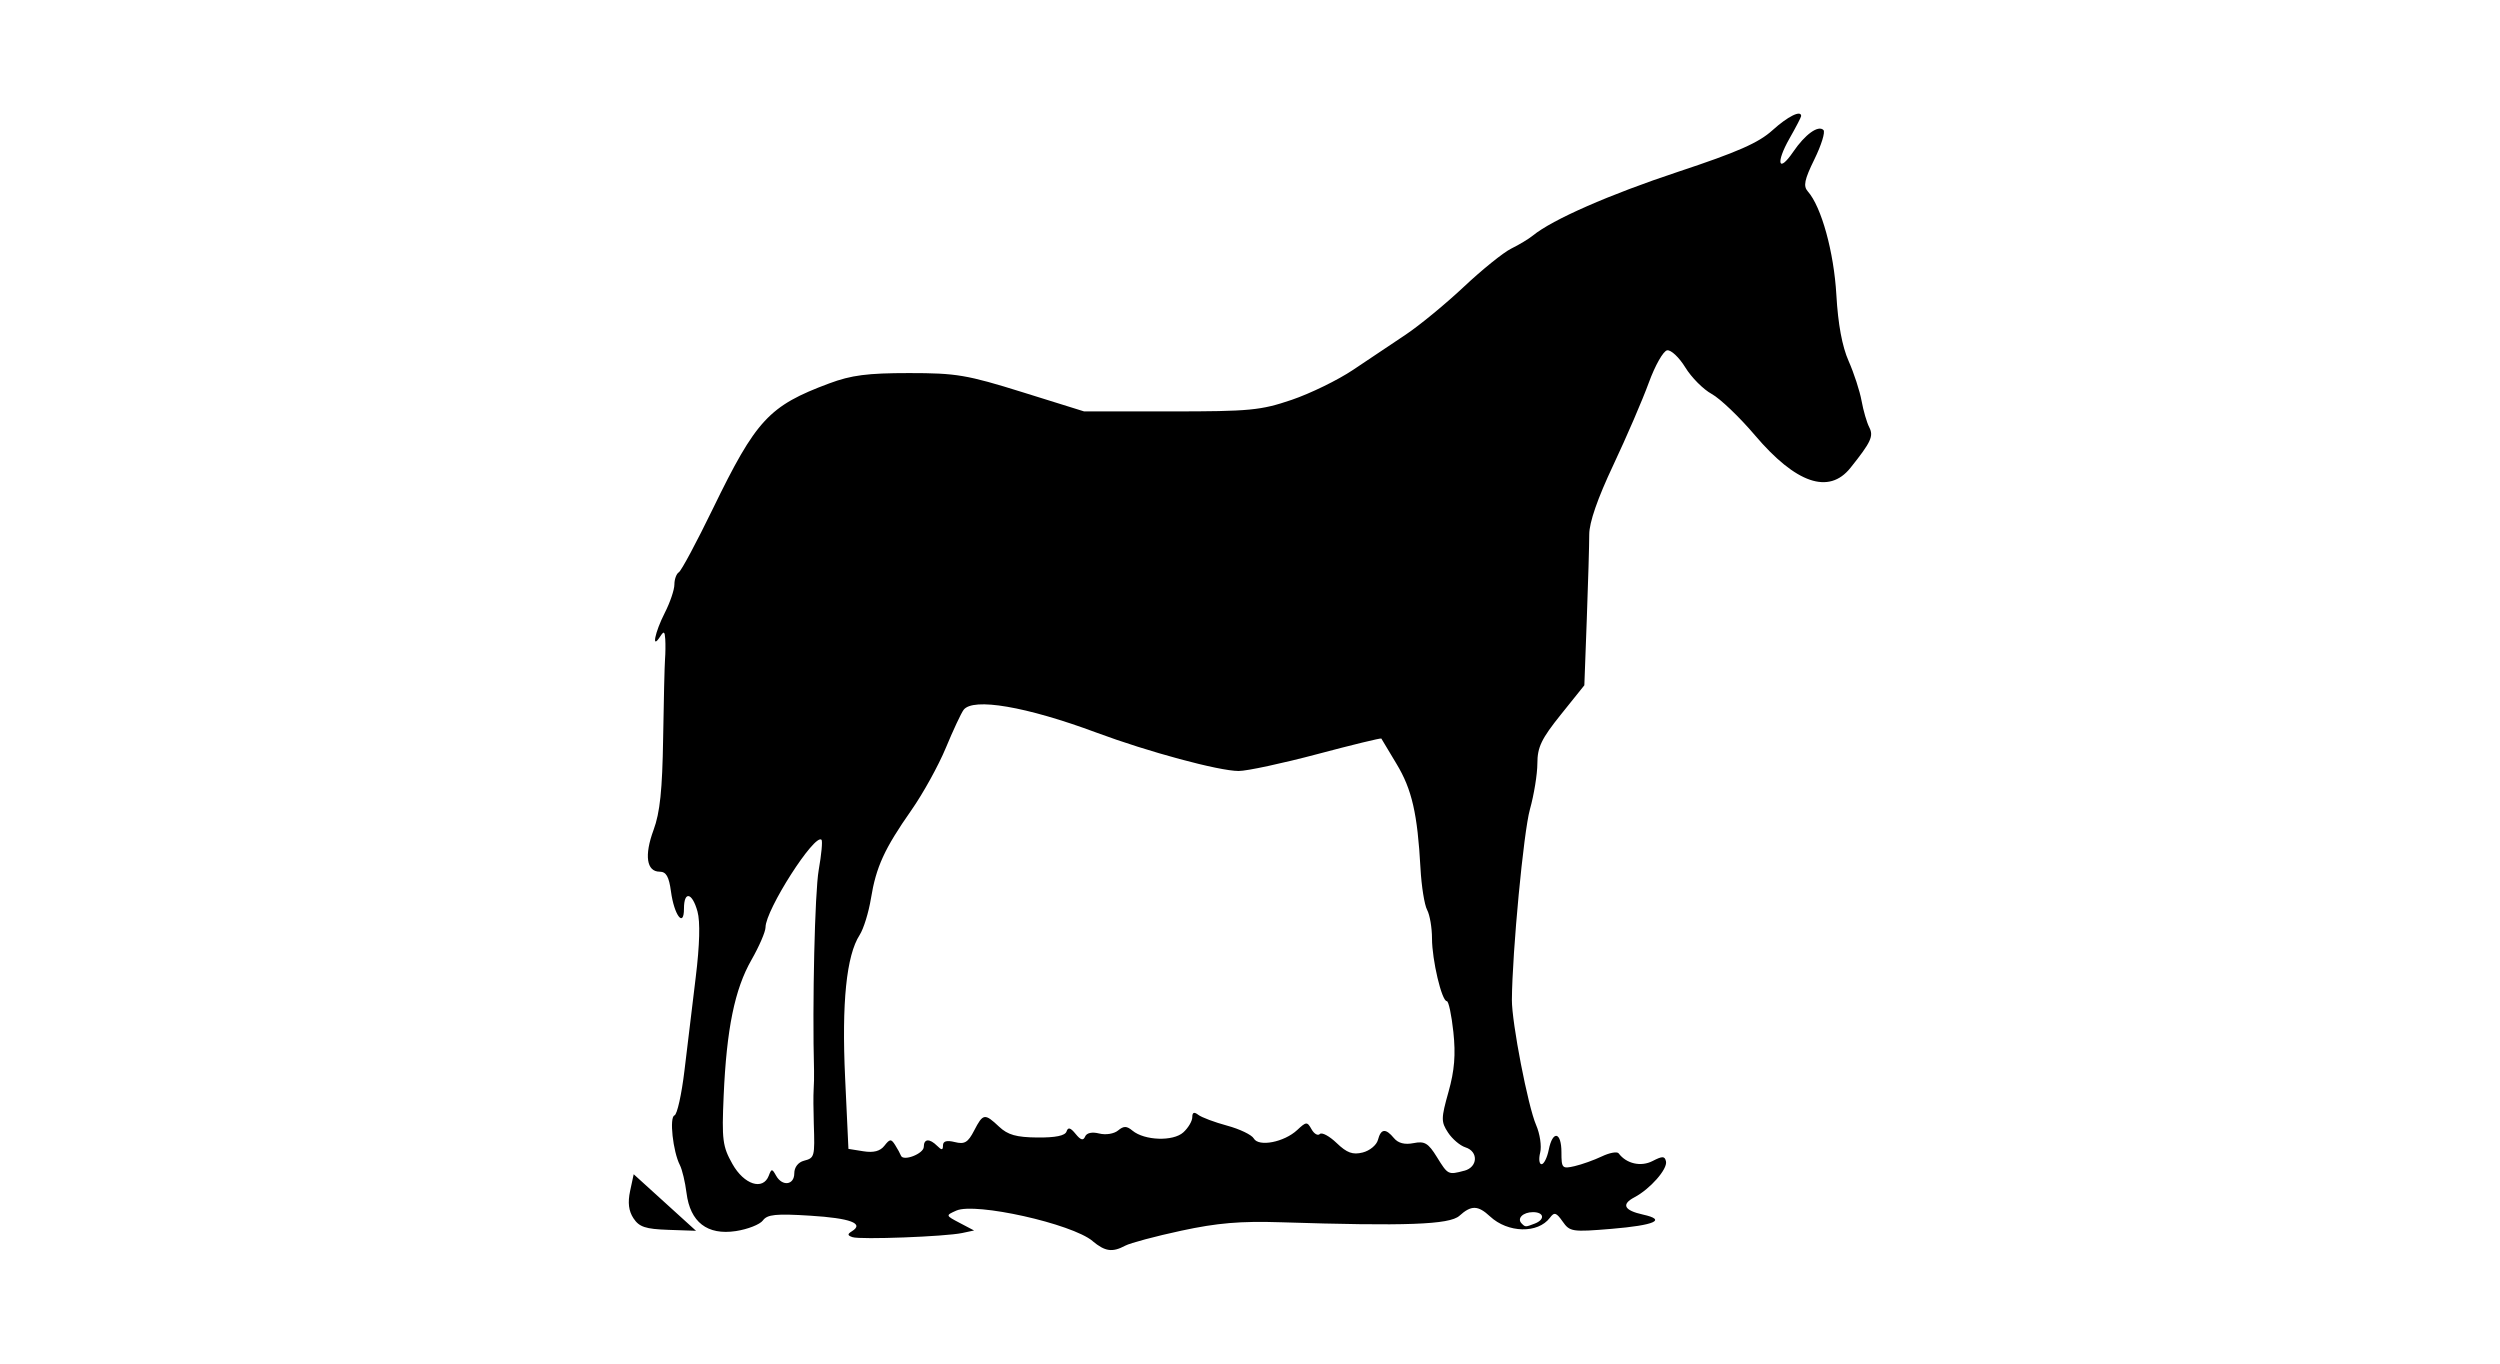 <?xml version="1.0" encoding="UTF-8" standalone="no"?>
<!-- Created with Inkscape (http://www.inkscape.org/) -->
<svg id="svg2" xmlns:rdf="http://www.w3.org/1999/02/22-rdf-syntax-ns#" xmlns="http://www.w3.org/2000/svg" height="54" width="99" version="1.1" xmlns:cc="http://creativecommons.org/ns#" xmlns:dc="http://purl.org/dc/elements/1.1/">
 <g id="g4018">
  <rect id="rect2990" opacity="0" height="54" width="99" y="0" x="0"/>
  <path id="path4042" d="m43.267 49.145c-0.822-0.686-4.646-1.54-5.396-1.206-0.43 0.192-0.43 0.192 0.136 0.49l0.567 0.298-0.475 0.101c-0.67 0.142-4.03 0.269-4.341 0.163-0.201-0.068-0.206-0.12-0.023-0.233 0.501-0.309-0.057-0.518-1.651-0.617-1.357-0.085-1.698-0.05-1.873 0.188-0.117 0.16-0.6 0.35-1.072 0.422-1.13 0.171-1.808-0.353-1.953-1.51-0.054-0.431-0.172-0.928-0.263-1.104-0.275-0.537-0.423-1.897-0.214-1.967 0.106-0.035 0.283-0.833 0.395-1.772 0.112-0.939 0.313-2.601 0.446-3.693 0.158-1.286 0.182-2.205 0.07-2.611-0.209-0.756-0.535-0.825-0.535-0.113 0 0.778-0.388 0.265-0.515-0.68-0.079-0.588-0.19-0.782-0.447-0.782-0.521 0-0.615-0.644-0.242-1.653 0.254-0.687 0.347-1.578 0.379-3.632 0.023-1.497 0.057-2.907 0.075-3.133 0.018-0.226 0.022-0.581 0.009-0.79-0.02-0.317-0.055-0.332-0.208-0.095-0.347 0.537-0.204-0.176 0.19-0.949 0.209-0.409 0.38-0.914 0.38-1.121 0-0.207 0.079-0.425 0.177-0.485s0.703-1.191 1.346-2.514c1.717-3.532 2.222-4.075 4.608-4.964 0.877-0.327 1.515-0.409 3.162-0.409 1.874 0 2.285 0.069 4.497 0.759l2.434 0.759h3.437c3.132 0 3.556-0.041 4.781-0.457 0.739-0.251 1.833-0.785 2.432-1.187 0.598-0.401 1.536-1.029 2.083-1.394 0.548-0.366 1.586-1.22 2.308-1.899 0.722-0.679 1.565-1.359 1.875-1.511 0.31-0.152 0.696-0.385 0.857-0.517 0.776-0.634 3.023-1.62 5.761-2.528 2.347-0.778 3.175-1.142 3.725-1.64 0.612-0.553 1.137-0.813 1.137-0.564 0 0.042-0.208 0.443-0.463 0.891-0.554 0.976-0.44 1.389 0.146 0.529 0.473-0.695 0.995-1.071 1.2-0.866 0.078 0.078-0.083 0.597-0.356 1.154-0.399 0.813-0.451 1.065-0.264 1.276 0.54 0.61 1.034 2.402 1.131 4.099 0.066 1.16 0.229 2.04 0.485 2.619 0.212 0.479 0.443 1.188 0.513 1.576 0.07 0.387 0.207 0.859 0.305 1.049 0.18 0.349 0.07 0.585-0.746 1.606-0.852 1.066-2.158 0.62-3.781-1.291-0.612-0.721-1.383-1.457-1.714-1.637-0.33-0.179-0.8-0.652-1.044-1.05-0.244-0.398-0.568-0.703-0.72-0.677-0.152 0.026-0.478 0.602-0.725 1.28-0.247 0.678-0.879 2.145-1.404 3.259-0.627 1.33-0.955 2.276-0.955 2.753-0 0.4-0.044 1.908-0.097 3.35l-0.097 2.623-0.929 1.158c-0.77 0.959-0.93 1.291-0.931 1.934-0.001 0.427-0.134 1.246-0.295 1.82-0.251 0.895-0.7 5.641-0.714 7.543-0.007 0.89 0.637 4.219 0.959 4.958 0.152 0.348 0.224 0.84 0.161 1.092-0.063 0.252-0.039 0.459 0.055 0.459 0.093 0 0.221-0.256 0.284-0.57 0.157-0.785 0.503-0.717 0.503 0.099 0 0.632 0.029 0.662 0.522 0.548 0.287-0.066 0.773-0.24 1.079-0.386 0.306-0.146 0.605-0.2 0.665-0.12 0.305 0.411 0.882 0.542 1.342 0.304 0.394-0.203 0.484-0.201 0.532 0.015 0.067 0.303-0.627 1.092-1.25 1.421-0.53 0.28-0.411 0.519 0.341 0.685 0.946 0.208 0.473 0.421-1.252 0.565-1.554 0.129-1.648 0.115-1.931-0.29-0.253-0.361-0.33-0.384-0.505-0.149-0.474 0.632-1.663 0.605-2.37-0.053-0.478-0.445-0.744-0.451-1.213-0.026-0.389 0.352-2.117 0.415-7.068 0.257-1.607-0.051-2.518 0.026-3.947 0.334-1.022 0.22-2.021 0.487-2.219 0.593-0.51 0.273-0.797 0.232-1.294-0.182zm17.507-0.69c0.419-0.161 0.375-0.454-0.068-0.454-0.396 0-0.647 0.25-0.449 0.448 0.148 0.148 0.147 0.148 0.517 0.006zm-30.33-1.9c0.108-0.281 0.131-0.281 0.288 0 0.245 0.439 0.722 0.378 0.722-0.092 0-0.238 0.153-0.437 0.38-0.497 0.425-0.111 0.436-0.151 0.392-1.479-0.017-0.522-0.02-1.12-0.006-1.329 0.014-0.209 0.022-0.551 0.016-0.759-0.072-2.652 0.031-7.075 0.185-7.947 0.108-0.611 0.158-1.15 0.111-1.197-0.268-0.268-2.217 2.779-2.217 3.465 0 0.174-0.251 0.756-0.558 1.293-0.662 1.157-0.984 2.73-1.1 5.375-0.077 1.753-0.044 2.011 0.347 2.706 0.461 0.82 1.211 1.061 1.44 0.463zm27.545-0.194c0.535-0.143 0.563-0.761 0.042-0.926-0.212-0.067-0.522-0.331-0.689-0.586-0.279-0.426-0.278-0.557 0.019-1.613 0.238-0.847 0.288-1.47 0.192-2.37-0.072-0.671-0.188-1.22-0.259-1.22-0.201 0-0.587-1.632-0.587-2.484 0-0.423-0.087-0.932-0.193-1.13-0.106-0.198-0.225-0.94-0.263-1.649-0.118-2.156-0.339-3.123-0.944-4.126-0.319-0.528-0.591-0.983-0.606-1.011-0.014-0.028-1.156 0.25-2.537 0.617s-2.782 0.668-3.113 0.668c-0.78-0.001-3.58-0.756-5.635-1.521-2.777-1.033-4.887-1.394-5.258-0.899-0.098 0.131-0.415 0.809-0.705 1.508-0.29 0.699-0.904 1.81-1.365 2.468-1.066 1.523-1.396 2.244-1.599 3.494-0.09 0.552-0.291 1.201-0.446 1.442-0.525 0.814-0.715 2.678-0.577 5.648l0.132 2.825 0.59 0.094c0.408 0.065 0.665-0.002 0.835-0.219 0.215-0.275 0.267-0.278 0.424-0.029 0.099 0.156 0.202 0.346 0.23 0.421 0.088 0.24 0.905-0.075 0.905-0.35 0-0.323 0.228-0.338 0.532-0.035 0.177 0.177 0.228 0.173 0.228-0.021 0-0.169 0.149-0.211 0.469-0.131 0.386 0.097 0.521 0.017 0.764-0.454 0.353-0.683 0.417-0.693 0.99-0.154 0.345 0.324 0.682 0.419 1.515 0.427 0.718 0.007 1.098-0.071 1.154-0.237 0.061-0.183 0.155-0.158 0.36 0.095 0.2 0.247 0.305 0.276 0.376 0.105 0.061-0.147 0.274-0.193 0.56-0.121 0.258 0.065 0.586 0.012 0.744-0.119 0.224-0.186 0.342-0.185 0.571 0.005 0.476 0.395 1.611 0.434 2.014 0.069 0.195-0.177 0.355-0.447 0.355-0.6 0-0.194 0.072-0.223 0.237-0.095 0.131 0.101 0.646 0.294 1.144 0.429 0.499 0.135 0.973 0.363 1.054 0.507 0.193 0.344 1.203 0.148 1.72-0.334 0.361-0.337 0.395-0.338 0.569-0.028 0.102 0.181 0.249 0.265 0.328 0.186 0.079-0.079 0.379 0.082 0.666 0.358 0.407 0.39 0.635 0.473 1.03 0.374 0.279-0.07 0.551-0.294 0.604-0.498 0.118-0.45 0.304-0.47 0.636-0.07 0.166 0.2 0.425 0.266 0.772 0.197 0.442-0.088 0.584-0.004 0.928 0.553 0.437 0.706 0.444 0.71 1.087 0.538zm-32.903 1.885c-0.191-0.291-0.232-0.62-0.134-1.082l0.142-0.664 1.234 1.12 1.234 1.12-1.101-0.038c-0.901-0.031-1.15-0.114-1.375-0.457z"/>
 </g>
</svg>
